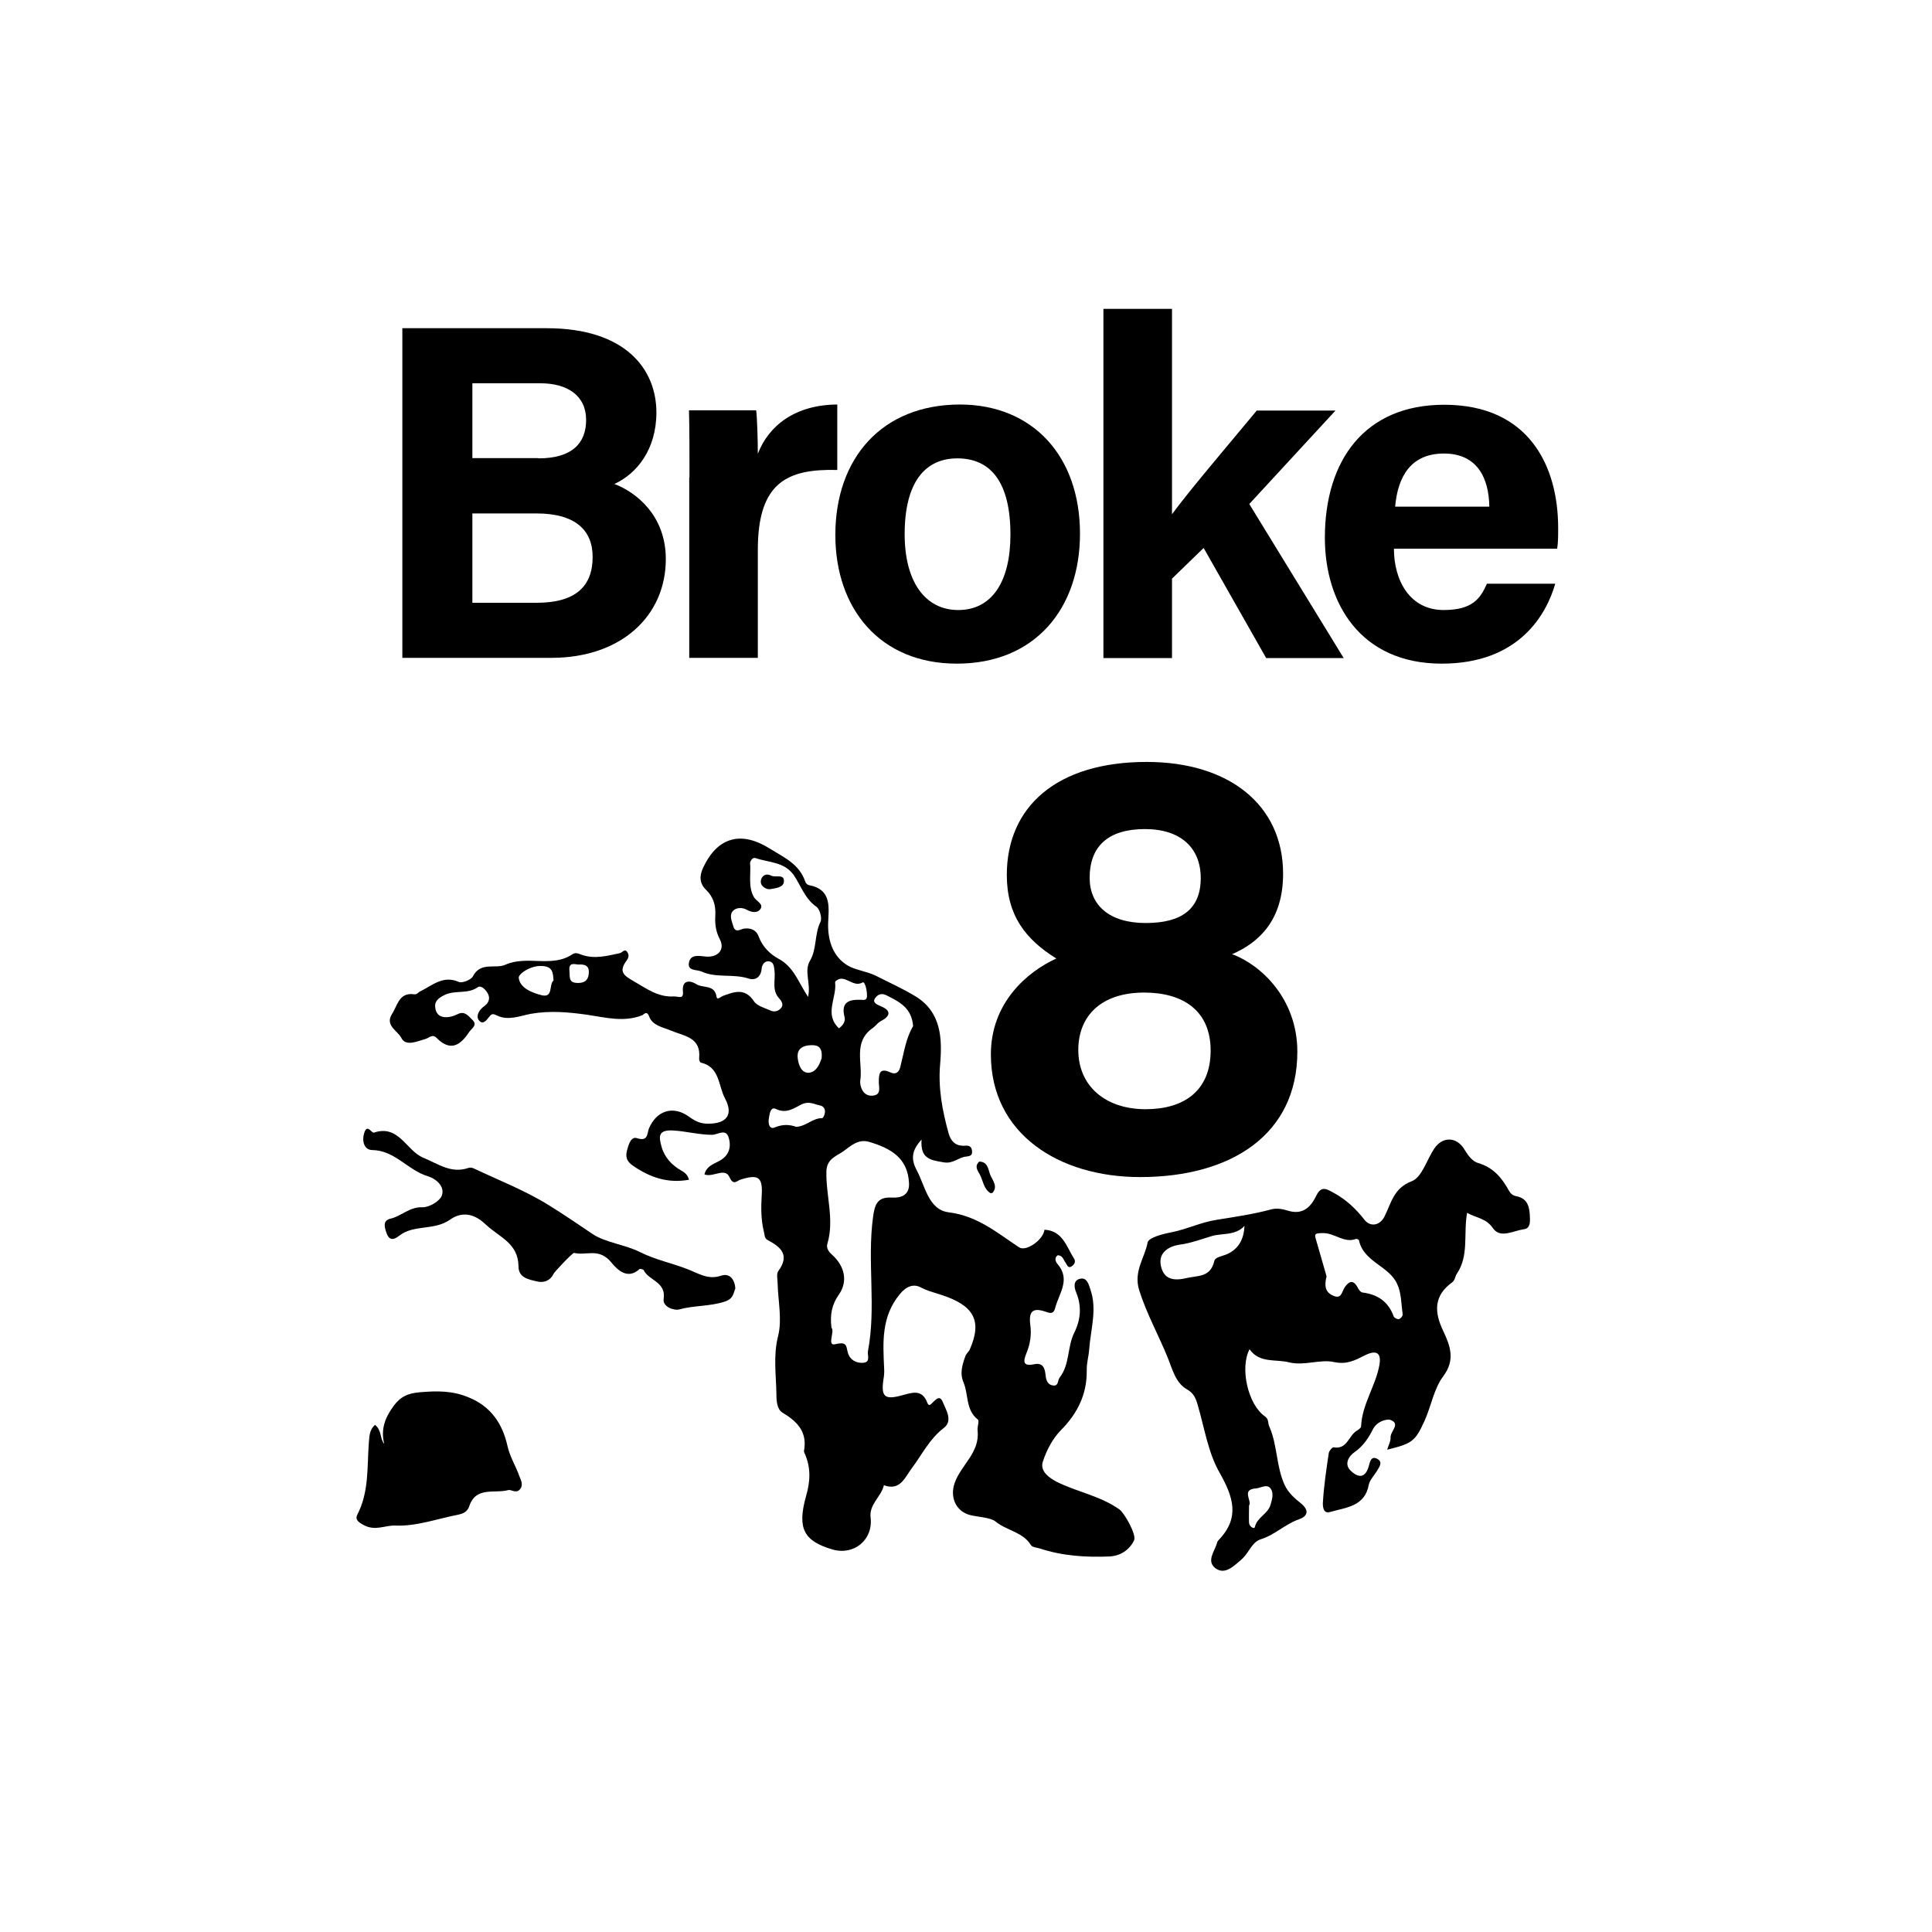 <?xml version="1.0" encoding="utf-8"?>
<!-- Generator: Adobe Illustrator 26.0.2, SVG Export Plug-In . SVG Version: 6.00 Build 0)  -->
<svg version="1.2" baseProfile="tiny" xmlns="http://www.w3.org/2000/svg" xmlns:xlink="http://www.w3.org/1999/xlink" x="0px"
	 y="0px" viewBox="0 0 800 800" overflow="visible" xml:space="preserve">
<g id="fill">
</g>
<g id="bg" display="none">
</g>
<g id="counters_00000155831629897369998050000010902328751353074356_">
</g>
<g id="text">
	<g>
		<path d="M291.7,486.3c0.8-3.3,3.5-4.2,5.8-5.4c4.2-2.1,5.4-5.6,4.3-9.6c-1.1-4.3-4.6-1.4-6.9-1.4c-5.5,0-10.8-1.5-16.3-1.8
			c-6.2-0.3-5.8,2.6-4.7,6.6c1.2,4.5,4.3,7.8,8.2,10c1.8,1,2.7,2,3.2,3.8c-8.7,1.6-16.1-0.9-23.2-5.8c-2.7-1.8-3.1-3.8-2.5-6.2
			c0.6-2.3,1.6-6.1,4.2-5.2c4.6,1.5,4.1-1.9,4.9-4c3.1-7.4,10-9.7,16.6-4.9c2.5,1.8,4.6,2.9,7.9,2.9c7.7,0,10.6-3.7,7-10.5
			c-2.8-5.2-2.1-13-10-14.8c-0.4-0.1-0.8-1.2-0.7-1.8c0.9-8.8-6.4-9.2-11.8-11.5c-3.3-1.4-7.5-2-8.9-5.8c-1-2.7-2.3-0.7-2.9-0.5
			c-7.6,3-15.2,0.9-22.7-0.2c-7.8-1.1-15.4-1.8-23.4-0.4c-4.3,0.8-9.4,3-14,0.7c-1.6-0.8-2.2-0.8-3.2,0.5c-1.1,1.4-2.6,3.5-4.2,1.6
			c-1.4-1.6-0.3-3.9,1.4-5.4c0.7-0.6,1.5-1.1,2-1.8c1-1.5,0.9-3-0.1-4.5c-0.9-1.4-2.6-3-3.9-2.1c-4.2,3-9.5,1-13.9,3.3
			c-2.6,1.3-4.2,2.7-3.6,5.6c0.6,3.1,3,3.8,5.7,3.4c1.3-0.2,2.6-0.7,3.8-1.3c2.8-1.2,4.2,1,5.8,2.5c2.3,2.2-0.3,3.5-1.3,5
			c-3.7,5.6-7.8,8.3-13.6,2.4c-1.7-1.7-3.1,0.2-4.8,0.6c-3.2,0.9-7.9,3.1-9.7-0.5c-1.5-3-6.9-5.1-3.9-9.9c2.3-3.5,2.9-9,9-8.2
			c1.5,0.2,1.8-0.8,2.7-1.2c5-2.4,9.4-6.8,16-3.9c1.4,0.6,5.1-0.9,5.8-2.3c3.2-6.2,9.3-3,13.4-4.8c9.1-4.1,19.3,1.4,27.9-4.4
			c1.4-0.9,2.7-0.1,3.9,0.3c5.3,1.8,10.4,0.4,15.6-0.7c1.1-0.2,2.2-2.3,3.3-0.2c0.6,1,0.4,2.1-0.4,3.2c-3.7,4.9-0.9,6.4,3.4,8.9
			c5.2,3,9.8,6.4,16.2,6c1.6-0.1,4,1.4,3.7-1.9c-0.6-5.4,3.4-4.6,5.5-3.2c2.7,1.8,7.6,0,8.4,5.2c0.2,1.6,1.7,0.1,2.6-0.3
			c4.7-1.7,9.1-3.5,12.9,2.2c1.3,2,4.6,2.8,7,3.9c1.6,0.7,3.3,0.1,4.3-1.2c1-1.2,0.2-2.7-0.7-3.7c-3.4-3.5-1.6-7.8-2.1-11.7
			c-0.2-1.6-0.3-3.5-2.1-3.8c-2-0.4-3.1,1.5-3.2,2.9c-0.3,3.6-2.6,5.1-5.4,4.2c-6.4-2.1-13.4-0.1-19.5-2.9c-1.9-0.9-6-0.1-5.2-3.8
			c0.7-3.6,4.6-2.6,7-2.4c4.9,0.4,8.1-2.8,5.7-7.3c-1.7-3.3-2-6.5-1.8-9.8c0.2-4.1-0.8-7.6-3.8-10.5c-2.9-2.8-2.8-5.9-1.2-9.3
			c5.2-11.2,14.4-16,27.4-7.9c6.3,3.9,12.4,6.5,14.9,13.9c0.2,0.6,0.9,1.2,1.4,1.3c9.8,1.8,8.2,9.5,8,16.1c-0.1,7.1,2.1,13.4,7.8,17
			c3.3,2.1,8,2.5,11.9,4.4c5.5,2.8,11.1,5.3,16.4,8.5c10.7,6.5,11.2,17.3,10.3,28c-0.9,10,0.9,19.4,3.5,28.8c1,3.5,3.1,5.4,6.9,5.1
			c1.5-0.1,2.6,0.3,2.8,2.1c0.2,1.9-0.7,2.2-2.3,2.4c-3.2,0.2-5.4,3.1-9.4,2.4c-5.4-0.9-9.8-1.4-9.2-9.4c-4.3,4.6-4.3,8.3-2.1,12.5
			c3.6,6.6,4.9,16.6,13.4,17.6c11.9,1.5,20,8.5,29.1,14.5c2.9,1.9,10-3.1,10.5-7.3c7.5,0.4,9.1,7,12.2,11.9c0.8,1.2,0.3,2.2-0.6,3
			c-1.8,1.5-2.2-0.3-2.9-1.3c-0.9-1.2-1.2-3.1-3.3-3c-1.5,1.2-0.7,2.8,0,3.6c5.6,6.5,0.5,12.3-1,18.3c-0.5,1.8-1.3,2.4-3.5,1.6
			c-5.5-2-7.5-0.6-6.8,5.1c0.6,4.2,0,8.1-1.6,12c-1.3,3.2-1.6,5.5,3.2,4.5c3.9-0.8,4.5,1.9,4.8,4.9c0.2,1.9,1,3.7,3.1,3.9
			c2.3,0.3,1.8-2.2,2.7-3.3c4.2-5.4,3.1-12.6,6-18.5c2.7-5.4,3.2-11,0.8-16.8c-0.9-2.2-1.2-5,1.7-5.6c2.8-0.6,3.5,2.3,4.2,4.4
			c2.9,8.3,0.1,16.6-0.5,24.9c-0.2,2.9-1.1,5.7-1,8.7c0.1,9.7-3.7,17.6-10.6,24.6c-3.5,3.5-6.1,8.5-7.6,13.2c-1.3,4,2.9,6.8,5.8,8.3
			c8.4,4.2,18,5.8,25.9,11.4c2.1,1.5,7.2,10.5,6.1,12.8c-2,4.2-5.9,6.5-10.2,6.7c-9.7,0.4-19.4-0.2-28.8-3.3
			c-1.3-0.4-3.2-0.5-3.7-1.4c-3.4-5.5-10.1-6-14.7-9.8c-2-1.6-6.8-1.8-10.3-2.6c-6-1.4-8.7-7.4-6.6-13.3c2.6-7.5,10.5-12.6,9.5-21.7
			c-0.2-1.5,0.8-4,0.1-4.6c-5.1-4-3.8-10.3-5.9-15.3c-1.7-3.9-0.5-7.5,0.8-11.1c0.4-1,1.4-1.7,1.8-2.7c5.2-11.9,1.7-18.3-12.4-22.7
			c-2.8-0.9-5.5-1.6-8.1-3c-2.8-1.4-5.8-0.5-8.6,3c-7.6,9.3-6.9,19.8-6.4,30.5c0.1,1.6,0,3.2-0.3,4.8c-1,6.9,0.5,8.4,7.2,6.6
			c4.4-1.1,8.7-3.1,11,3c0.3,0.7,0.7,1.2,1.4,0.6c1.6-1.3,3.6-4.5,5-0.9c1.3,3.2,4.3,7.7,0.4,10.7c-5.9,4.5-9,11-13.2,16.6
			c-2.9,3.8-4.8,9.6-11.6,7.1c-1.1,4.8-6.2,7.9-5.5,13.4c1.1,9.2-6.9,15.8-15.8,13.2c-11.9-3.5-14.7-8.7-10.9-22.2
			c1.8-6.2,2-11.9-0.7-17.8c-0.1-0.2-0.2-0.5-0.2-0.7c1.5-7.8-2.6-12.2-8.8-15.9c-2.4-1.4-2.6-5-2.6-7.5c-0.1-8.1-1.4-16,0.7-24.3
			c1.7-6.8,0-14.4-0.2-21.6c0-1.8-0.6-4.1,0.3-5.3c4.8-6.6,1.1-9.9-4.4-12.8c-1.5-0.8-1.2-2.2-1.6-3.5c-1.2-4.9-1.2-9.9-0.9-14.9
			c0.5-7.8-1.4-9-8.9-6.6c-1.4,0.5-2.8,2.5-4.4-1C300.2,483.2,295.3,487.7,291.7,486.3z M344.3,549.8c1.5,1.5-2.1,7.7,1.6,6.8
			c5-1.2,4.4,0.8,5.2,3.6c0.9,3,3.5,4.3,6.3,4.1c3.2-0.2,1.7-3.1,2-4.8c3.5-18.4-0.4-37,2.1-55.5c0.7-5.3,1.8-8.5,7.9-8.1
			c3.8,0.2,7.3-1.1,7-6c-0.5-10.6-7.8-14.5-16.6-17.1c-4.6-1.3-7.7,1.9-10.7,4c-2.7,1.9-6.7,3-6.9,8.1c-0.3,10.1,3.4,20,0.4,30.1
			c-0.6,1.9,0.7,3.5,2.1,4.7c5,4.6,6.5,10.8,2.7,16.3C344.5,540.1,343.6,544.2,344.3,549.8z M334.6,412.8c1.3-5.7-1.8-10.5,0.8-15
			c2.9-4.9,1.8-10.9,4.3-16c0.8-1.5-0.2-5.3-1.6-6.3c-4.8-3.3-6.4-8.7-9.4-13.1c-3.9-5.6-10.4-5.2-15.9-7.1
			c-1.3-0.4-2.2,1.4-2.2,2.1c0.4,4.7-0.9,9.8,1.6,14.1c0.9,1.6,3.9,2.7,2.8,4.7c-1.1,1.9-3.5,1.8-5.8,0.5c-1.7-1-4.4-1-5.7,0.5
			c-1.7,1.8-0.4,4.4,0.2,6.5c0.9,2.8,2.9,1,4.5,0.8c2.8-0.3,5,0.6,6,3.4c1.5,4.1,4.7,7.2,8,9C328.7,400.3,330.5,406.6,334.6,412.8z
			 M378.1,424.9c-0.6-7.6-5.6-10-10.9-12.7c-2.7-1.4-4.1,0.1-4.9,1.2c-1.1,1.7,0.7,2.5,2.3,3.2c4.7,1.9,4,4.2,0.2,6.2
			c-1.4,0.7-2.3,2.1-3.3,2.8c-8.5,5.8-4.1,14.6-5.3,22c-0.2,1.5,0.7,6.3,4.9,6.1c4-0.2,2.8-3.4,2.8-5.6c0-3.4,0.2-6.2,4.9-4
			c2.1,1,3.5-0.2,4-2.3C374.3,435.9,375.1,429.9,378.1,424.9z M329.7,466.6c4.1-0.2,6.7-3.6,10.7-3.6c0.8,0,2.7-4.6-1-5.3
			c-2.2-0.4-4.3-1.9-7.5-0.4c-2.7,1.3-6.2,4.1-10.6,1.9c-2.4-1.2-2.7,2.5-3,4.4c-0.2,1.6,0.3,4.3,2.6,3.2
			C324.1,465.5,326.9,465.6,329.7,466.6z M347.4,425.8c1.7-1.2,2.8-3,2.3-4.7c-1.6-6.3,2-7.3,6.9-7.1c1.2,0.1,2.3,0.2,2.4-1.4
			c0.1-2.3-0.8-6.3-1.8-5.8c-4.1,2.4-7.4-3.8-11.1-0.6c-0.2,0.1-0.3,0.4-0.3,0.6C346.6,413.1,341.1,419.9,347.4,425.8z M229.2,406
			c-0.2-3.4-0.4-5.8-4.8-6c-4.7-0.3-9.8,3.3-9.6,4.9c0.5,4.3,5.6,6.2,9.5,7.2C229.2,413.3,227.2,407.7,229.2,406z M340.2,438.3
			c0.6-5.5-2.4-5.6-4.6-5.5c-3,0.1-5.7,1.4-5.3,5.2c0.3,3,1.6,6.5,4.8,6.2C338.5,443.7,339.6,439.8,340.2,438.3z M239.4,399.4
			c-2-0.3-4-0.8-3.6,2.7c0.2,2.3-0.4,4.7,2.9,4.9c2.8,0.2,4.9-0.7,5.1-4C244.1,399.8,242.1,399.2,239.4,399.4z"/>
		<path d="M607.5,502.2c-1.6,8.7,0.9,17.7-4.3,25.3c-0.7,1.1-0.7,2.6-1.9,3.5c-7.6,5.5-7.5,12.2-3.7,20.1c2.8,6,5.2,11.9,0,18.8
			c-3.9,5.2-5,12.5-7.8,18.6c-3.9,8.5-5.1,9.2-15.4,11.8c0.5-1.8,1.5-3.5,1.4-5.1c-0.1-2.6,4.4-5.7-0.2-7.3
			c-0.9-0.3-5.4,0.2-7.3,4.3c-1.4,2.9-3.9,6.7-7.4,9.1c-2.4,1.6-4.4,4.9-1.7,7.6c2.4,2.4,5.8,4,7.5-1.5c0.5-1.5,0.8-5,3.8-3.2
			c2.3,1.4,0.4,3.6-0.6,5.3c-1.1,1.7-2.7,3.4-3.1,5.2c-1.6,9.2-9.6,9.5-16.1,11.4c-3.1,0.9-3-3.1-2.9-4.2c0.4-6.7,1.4-13.4,2.4-20.1
			c0.1-1,1.5-2.6,2-2.5c5.6,1,6.2-4.7,9.5-6.8c0.8-0.5,1.9-1.2,1.9-1.9c0.4-9.2,6.1-16.8,7.6-25.5c0.9-5.3-1.6-6.2-6.4-3.7
			c-3.8,1.9-7.1,3.7-12.4,2.6c-5.8-1.3-12.4,1.7-18.7,0.1c-5.6-1.4-12.1,0.5-16.3-5.4c-4.1,7.8-0.6,23,6.4,27.8
			c1.7,1.2,1.1,2.8,1.8,4.2c3.4,7.7,2.8,16.4,6.3,24.1c1.6,3.5,4.3,5.7,6.9,7.8c3.7,3.1,2.3,5.4-0.9,6.5c-5.8,2-10,6.5-15.9,8.3
			c-2.2,0.7-3.5,2.6-4.8,4.5c-1,1.5-2.1,3-3.4,4.1c-3.1,2.6-6.7,6.3-10.6,3.3c-3.8-3-0.1-7.1,0.8-10.6c0.1-0.4,0.4-0.8,0.7-1.1
			c8.8-9.2,6-17.7,0.3-27.8c-4.8-8.4-6.3-18.7-9.1-28.2c-0.8-2.7-1.6-4.7-4.4-6.3c-4.7-2.6-6.1-8.5-7.8-12.7
			c-3.8-9.5-8.9-18.5-12-28.4c-2.4-7.8,2.3-13.3,3.5-19.7c0.4-2.1,6.5-3.6,10.2-4.3c6.3-1.3,11.9-4.1,18.4-5.1
			c7.4-1.2,15.1-2.3,22.5-4.3c2.6-0.7,5-0.1,7.3,0.6c6,1.7,9.2-1.7,11.4-6.2c2.1-4.4,4.3-2.9,7.4-1.2c5.1,2.8,9.1,6.6,12.7,11.2
			c2.2,2.8,6.2,2.5,8.2-1.5c2.8-5.5,3.7-11.7,11.3-14.6c4.2-1.6,6.2-8.9,9.3-13.5c3.4-5.1,9.3-5,12.5,0.4c1.5,2.5,3.3,4.9,5.7,5.6
			c6.2,1.8,9.8,6.1,12.7,11.4c0.8,1.4,1.6,2,3,2.3c4.9,0.9,5.6,4.7,5.7,8.8c0.1,2,0.1,4.6-2.5,4.9c-4.3,0.6-9.7,3.9-12.7-0.3
			C615.3,504.3,611.3,504.4,607.5,502.2z M549.3,528.5c-1,4-0.5,6.5,2.5,7.9c3.8,1.9,3.8-1.7,5.1-3.5c1.6-2.2,3.3-3.2,5.1-0.1
			c0.5,1,1.3,2.3,2.2,2.4c6.3,0.8,10.7,3.8,12.9,9.9c0.2,0.6,1.6,1.3,2.2,1.1c0.7-0.2,1.6-1.3,1.5-2c-0.6-4.3-0.5-8.9-2.3-12.6
			c-3.4-7.5-13.9-9-15.8-18.1c-0.1-0.2-0.9-0.6-1.2-0.5c-4.9,1.9-8.7-2.4-13.6-2.4c-3.8,0-3.7,0.4-2.8,3.3
			C546.6,519.1,548.1,524.3,549.3,528.5z M515.3,507.6c-3.6,4.1-9.4,3-13.4,4.2c-4.1,1.2-8.8,3-13.5,3.6c-4.1,0.6-8.6,3-7.8,8.2
			c0.9,5.4,4.3,7.1,10.3,5.7c5-1.2,10.3-0.2,11.9-7.1c0.4-1.7,3.2-2,5.1-2.8C512.8,517.3,515.1,513.2,515.3,507.6z M517.2,623.4
			c0,2.7-0.1,5,0,7.2c0.1,1.5,2.2,2.8,2.4,1.7c1-4.1,5.4-5.4,6.5-9.2c0.7-2.4,1.5-5.1-0.2-7c-1.5-1.6-3.8,0-5.7,0.2
			C513.7,616.7,518.6,621.5,517.2,623.4z"/>
		<path d="M155.3,590c2.9,2.4,1.9,5.6,3.8,7.9c-1.5-6,0.3-10.8,3.8-15.6c2.9-4,6-5.4,11-5.8c7-0.6,13.4-0.7,20.1,2.1
			c9.4,3.8,14.1,11.1,16.1,20c1,4.6,3.4,8.3,4.9,12.5c0.7,1.9,1.9,3.8,0.2,5.7c-1.5,1.7-3.6-0.1-4.7,0.2c-5.6,1.6-13.4-1.7-16.2,6.7
			c-0.7,2.2-2.5,3.1-4.6,3.5c-8.7,1.7-17.4,4.9-26,4.5c-4.1-0.2-8.3,2.4-13.1-0.2c-2.9-1.5-3.5-2.7-2.6-4.4c4.8-9.3,4-19.4,4.7-29.3
			C153,595.2,152.7,592.3,155.3,590z"/>
		<path d="M304.5,533.5c-0.9,2.2-0.8,4.3-4.5,5.5c-6.2,2-12.6,1.5-18.7,3.2c-2.2,0.6-7-1.1-6.5-4.3c1.1-7.2-6.2-7.6-8.3-12
			c-0.2-0.3-1.4-0.6-1.7-0.4c-6.1,5.5-10.8-2-12.6-3.8c-4.9-4.8-9.8-1.7-14.5-2.9c-0.6-0.1-8.1,7.8-8.5,8.7
			c-1.4,2.9-4.1,3.8-6.9,3.1c-3.4-0.8-7.6-1.5-7.6-6.2c-0.1-9.7-7.9-12-13.6-17.4c-5.9-5.6-11-4.6-14.7-2c-6.6,4.7-15,1.9-21.1,6.7
			c-2.3,1.8-4.1,2-5.2-1c-0.8-2.3-1.9-5.3,1.7-6.1c4.5-1.1,7.8-4.9,13.1-4.7c2.8,0.1,7.4-2.6,8.1-5c1.2-3.6-2.3-6.8-6-7.9
			c-8.2-2.5-13.5-10.7-23-10.8c-3.3-0.1-4.2-3.9-3.2-7c1.2-4.1,3.1,0.1,4-0.2c10.4-3.5,13.4,7.5,20.5,10.4
			c6.1,2.5,11.5,6.7,18.7,4.2c0.6-0.2,1.4-0.1,1.9,0.1c10.6,5,21.7,9.3,31.6,15.5c6,3.7,12.1,7.9,17.9,11.8
			c5.2,3.5,13.6,4.4,19.7,7.5c6.4,3.2,13.1,4.5,19.5,7c4.7,1.8,8.6,4.6,14.1,2.7C302.2,527.1,304.2,529.8,304.5,533.5z"/>
		<path d="M410.2,494.1c-2.9-1.7-3.1-5.2-4.5-7.8c-0.7-1.4-2.2-3.1-0.6-4.9c0.1-0.2,0.3-0.4,0.5-0.4c3.6,0.1,3.6,3.5,4.5,5.6
			c0.9,2.2,3.2,4.6,0.9,7.3C410.9,494,410.6,494,410.2,494.1z"/>
		<path d="M319.4,362.6c1.8,0.9,5.5-0.9,5.2,2.5c-0.2,2.5-3.7,2.7-5.8,3.1c-1.3,0.2-4.3-1.2-3.7-3.8
			C315.5,362.7,317.1,361.4,319.4,362.6z"/>
	</g>
	<g>
		<rect x="100.2" y="100.2" fill="none" width="600" height="200"/>
		<path d="M166.7,135.9h59.6c33,0,45.5,17.2,45.5,34.9c0,15.4-8.2,25.4-17.4,29.6c9.2,3.5,21.3,13.2,21.3,31.1
			c0,23.4-18.3,40.9-47.4,40.9h-61.7V135.9z M222.9,189.8c14,0,19.8-6.3,19.8-15.9c0-10-7.6-15.2-19-15.2h-28.1v31H222.9z
			 M195.6,249.6h26.6c16,0,23.2-6.7,23.2-19c0-11-7.1-18-23.3-18h-26.5V249.6z"/>
		<path d="M285.5,197.7c0-10.2,0-19.2-0.2-27.8h27.8c0.4,2.3,0.7,12.5,0.7,18c4.5-11.7,15.5-20.3,32.9-20.4v27.1
			c-20.6-0.5-32.9,5-32.9,33.1v44.7h-28.4V197.7z"/>
		<path d="M447.2,221c0,31-18.6,53.8-51,53.8c-31.8,0-50.3-22.7-50.3-53.3c0-31.6,19.1-54,51.7-54
			C427.7,167.6,447.2,188.9,447.2,221z M374.6,221.2c0,19.7,8.5,31.4,22.2,31.4c13.9,0,21.6-11.7,21.6-31.2c0-21.4-7.9-31.6-22-31.6
			C383.2,189.8,374.6,199.5,374.6,221.2z"/>
		<path d="M485.1,213.2c7.5-10.2,21.1-26.1,35.3-43.2H553l-35.7,38.7l39.1,63.8h-32.1l-25.9-45.6l-13.1,12.7v32.9h-28.4V127.9h28.4
			V213.2z"/>
		<path d="M577.2,227.3c0,12.8,6.4,25.3,20.6,25.3c11.8,0,15.2-4.7,17.9-10.9H644c-3.6,12.5-14.8,33.1-47,33.1
			c-33.8,0-48.4-25.2-48.4-52.1c0-32.1,16.5-55.1,49.4-55.1c35.2,0,47.2,25.5,47.2,51c0,3.5,0,5.7-0.4,8.6H577.2z M616.7,209.8
			c-0.2-11.9-5-22-18.8-22c-13.6,0-19.1,9.4-20.2,22H616.7z"/>
	</g>
	<g>
		<rect x="400.2" y="300.4" fill="none" width="200" height="200"/>
		<path d="M410.3,436.6c0-21.2,14.8-34.1,27.1-39.7c-12.7-7.9-20.5-17.8-20.5-34.6c0-28.2,20.6-46.8,57.9-46.8
			c34.1,0,56.5,17.8,56.5,46.3c0,19.1-9.8,28.4-21.1,33.3c11.9,4.4,27,18.4,27,40.4c0,34.2-27.3,51.9-65.1,51.9
			C438.3,487.4,410.3,469.4,410.3,436.6z M501.3,435c0-16.4-11.3-24-27.5-24c-18,0-27.3,9.8-27.3,23.8c0,14.7,11,24.5,27.9,24.5
			C490,459.3,501.3,451.9,501.3,435z M451.2,363.5c0,11.2,8,18.7,23.2,18.7c14.8,0,22.8-5.7,22.8-18.6c0-12.5-8.3-20.3-23.1-20.3
			C458.9,343.3,451.2,350.4,451.2,363.5z"/>
	</g>
</g>
<g id="guides" display="none">
</g>
<g id="scratch">
</g>
</svg>
